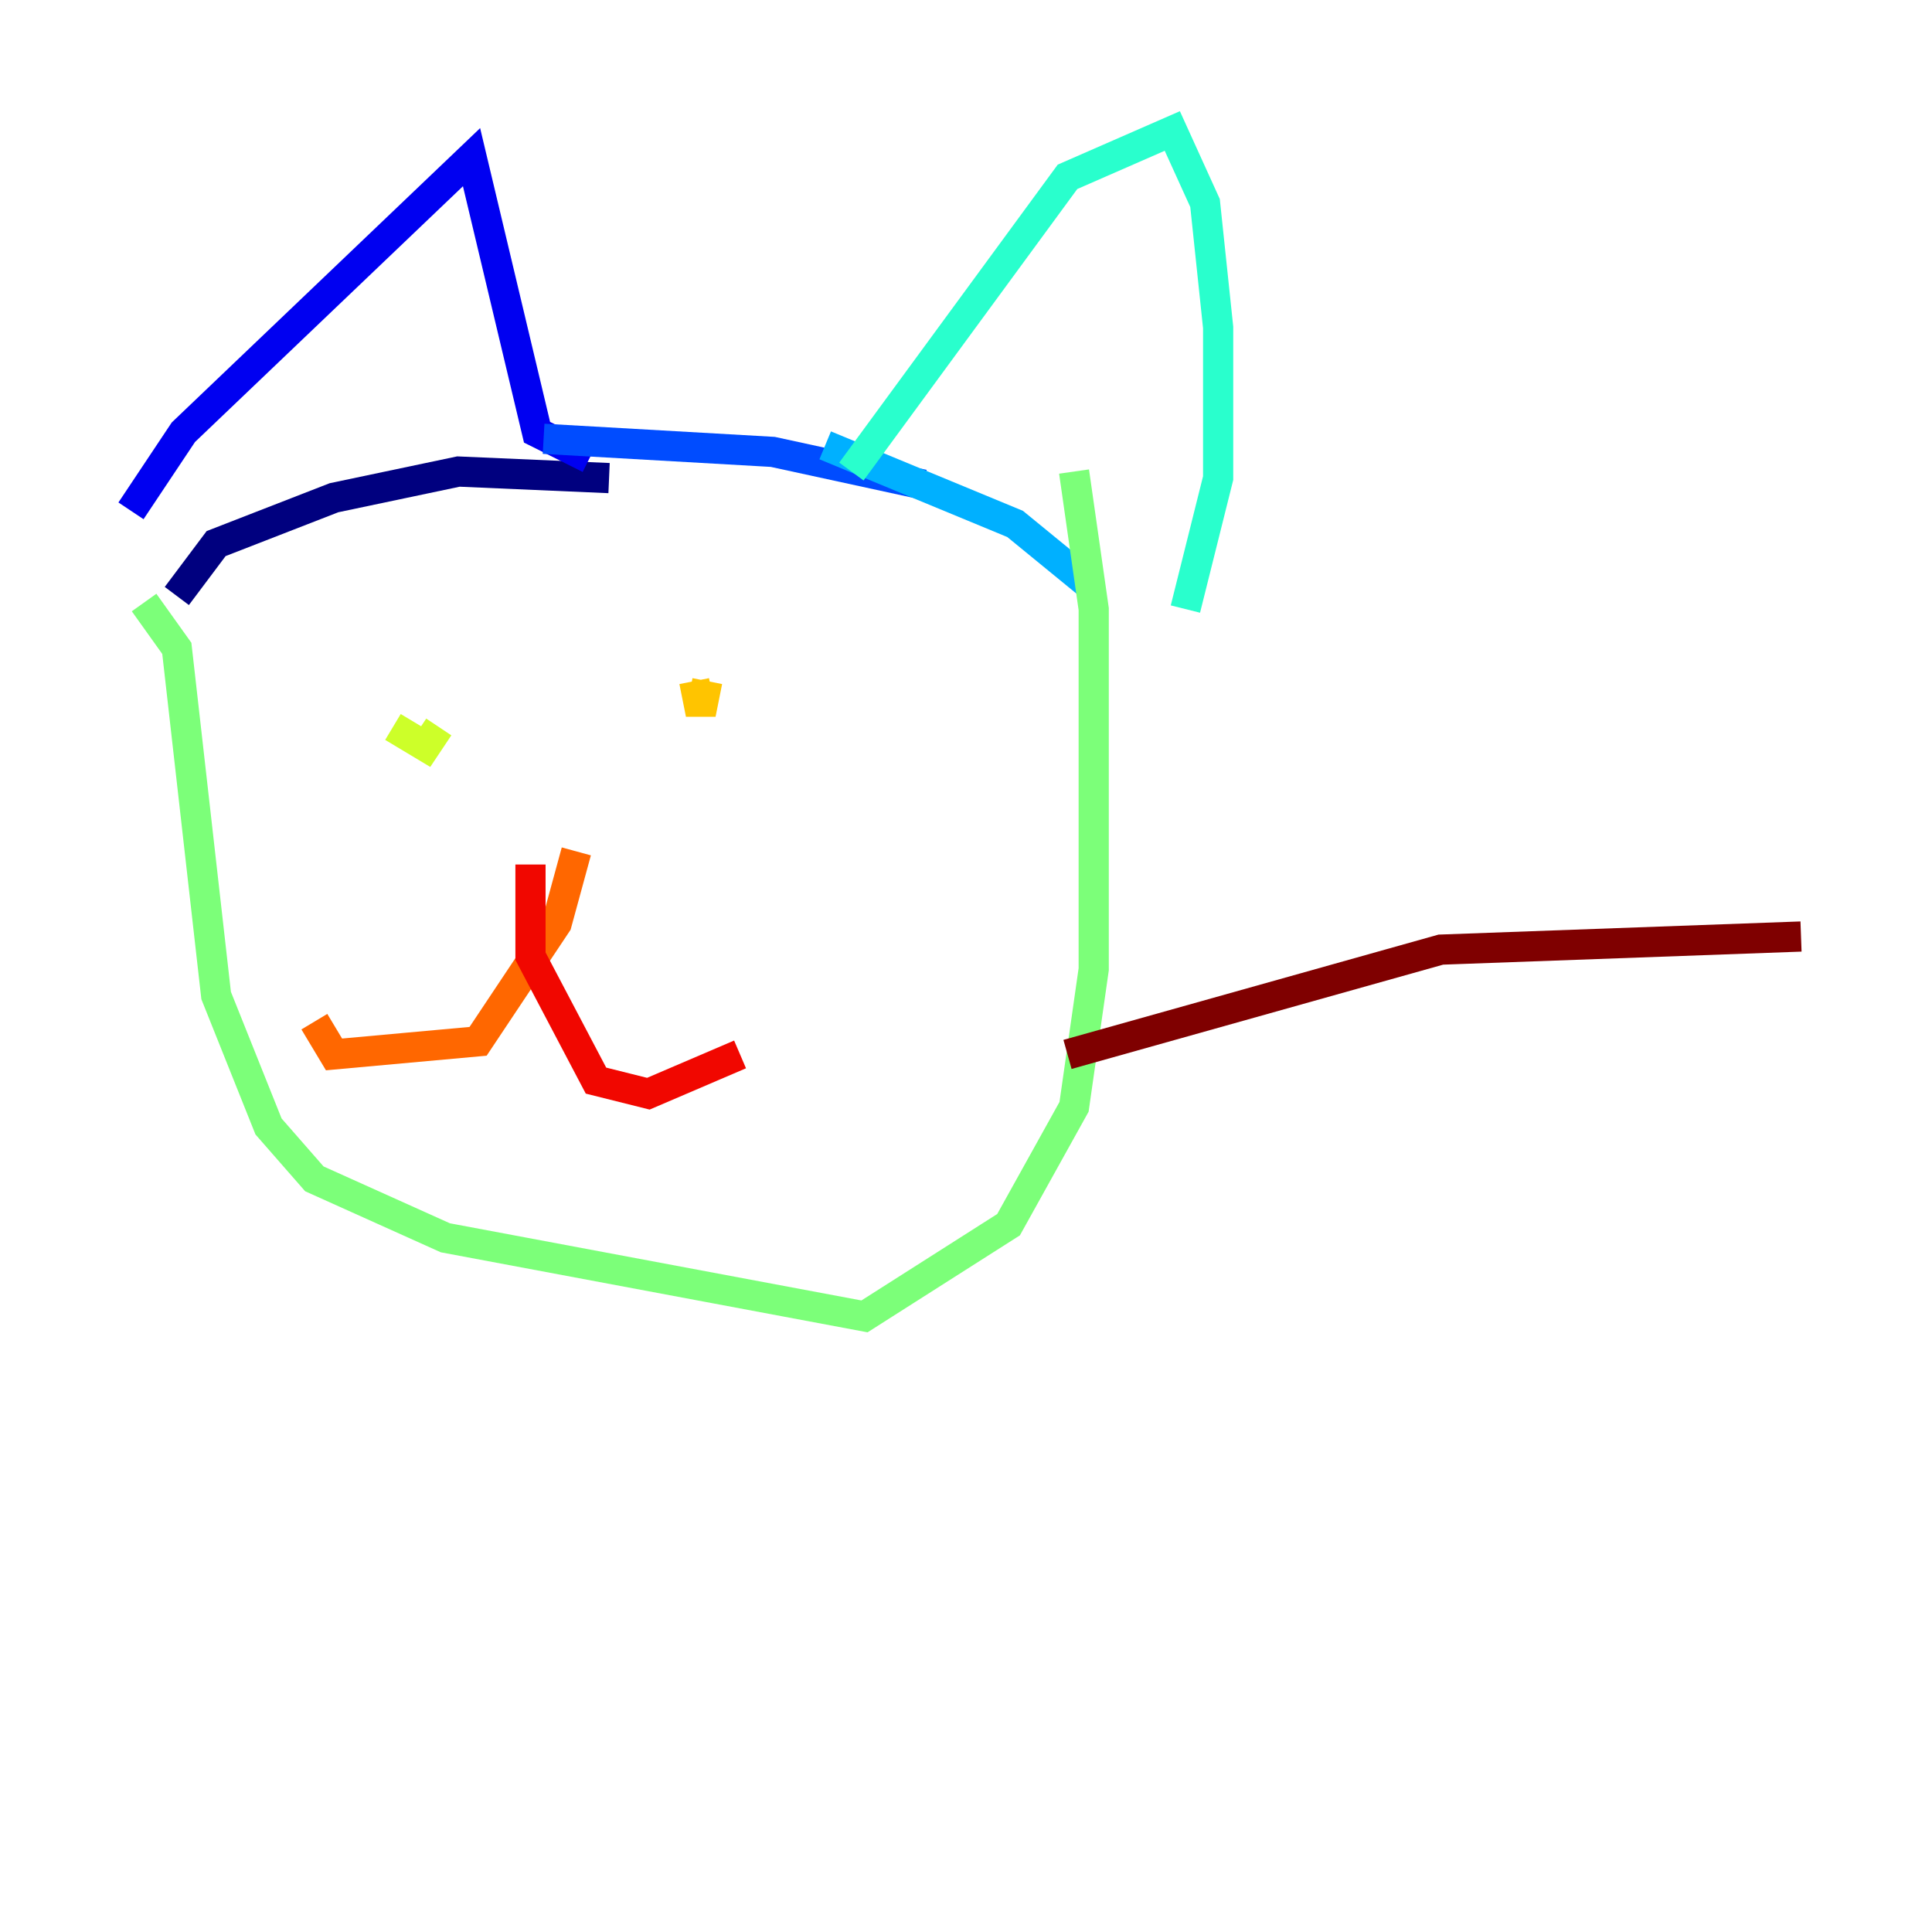 <?xml version="1.0" encoding="utf-8" ?>
<svg baseProfile="tiny" height="128" version="1.2" viewBox="0,0,128,128" width="128" xmlns="http://www.w3.org/2000/svg" xmlns:ev="http://www.w3.org/2001/xml-events" xmlns:xlink="http://www.w3.org/1999/xlink"><defs /><polyline fill="none" points="11.715,39.485 14.319,36.014 22.129,32.976 30.373,31.241 40.352,31.675" stroke="#00007f" stroke-width="2" /><polyline fill="none" points="8.678,33.844 12.149,28.637 31.241,10.414 35.58,28.637 39.051,30.373" stroke="#0000f1" stroke-width="2" /><polyline fill="none" points="36.014,29.071 51.2,29.939 61.18,32.108" stroke="#004cff" stroke-width="2" /><polyline fill="none" points="54.671,29.505 67.254,34.712 72.027,38.617" stroke="#00b0ff" stroke-width="2" /><polyline fill="none" points="56.407,31.241 70.725,11.715 77.668,8.678 79.837,13.451 80.705,21.695 80.705,31.675 78.536,40.352" stroke="#29ffcd" stroke-width="2" /><polyline fill="none" points="9.546,39.919 11.715,42.956 14.319,65.953 17.79,74.63 20.827,78.102 29.505,82.007 57.275,87.214 66.82,81.139 71.159,73.329 72.461,64.217 72.461,40.352 71.159,31.241" stroke="#7cff79" stroke-width="2" /><polyline fill="none" points="26.034,48.163 28.203,49.464 29.071,48.163" stroke="#cdff29" stroke-width="2" /><polyline fill="none" points="45.993,45.125 46.427,47.295 46.861,45.125" stroke="#ffc400" stroke-width="2" /><polyline fill="none" points="38.183,56.407 36.881,61.18 31.675,68.99 22.129,69.858 20.827,67.688" stroke="#ff6700" stroke-width="2" /><polyline fill="none" points="35.146,57.275 35.146,63.349 39.485,71.593 42.956,72.461 49.031,69.858" stroke="#f10700" stroke-width="2" /><polyline fill="none" points="70.725,69.858 95.458,62.915 119.322,62.047" stroke="#7f0000" stroke-width="2" /></svg>